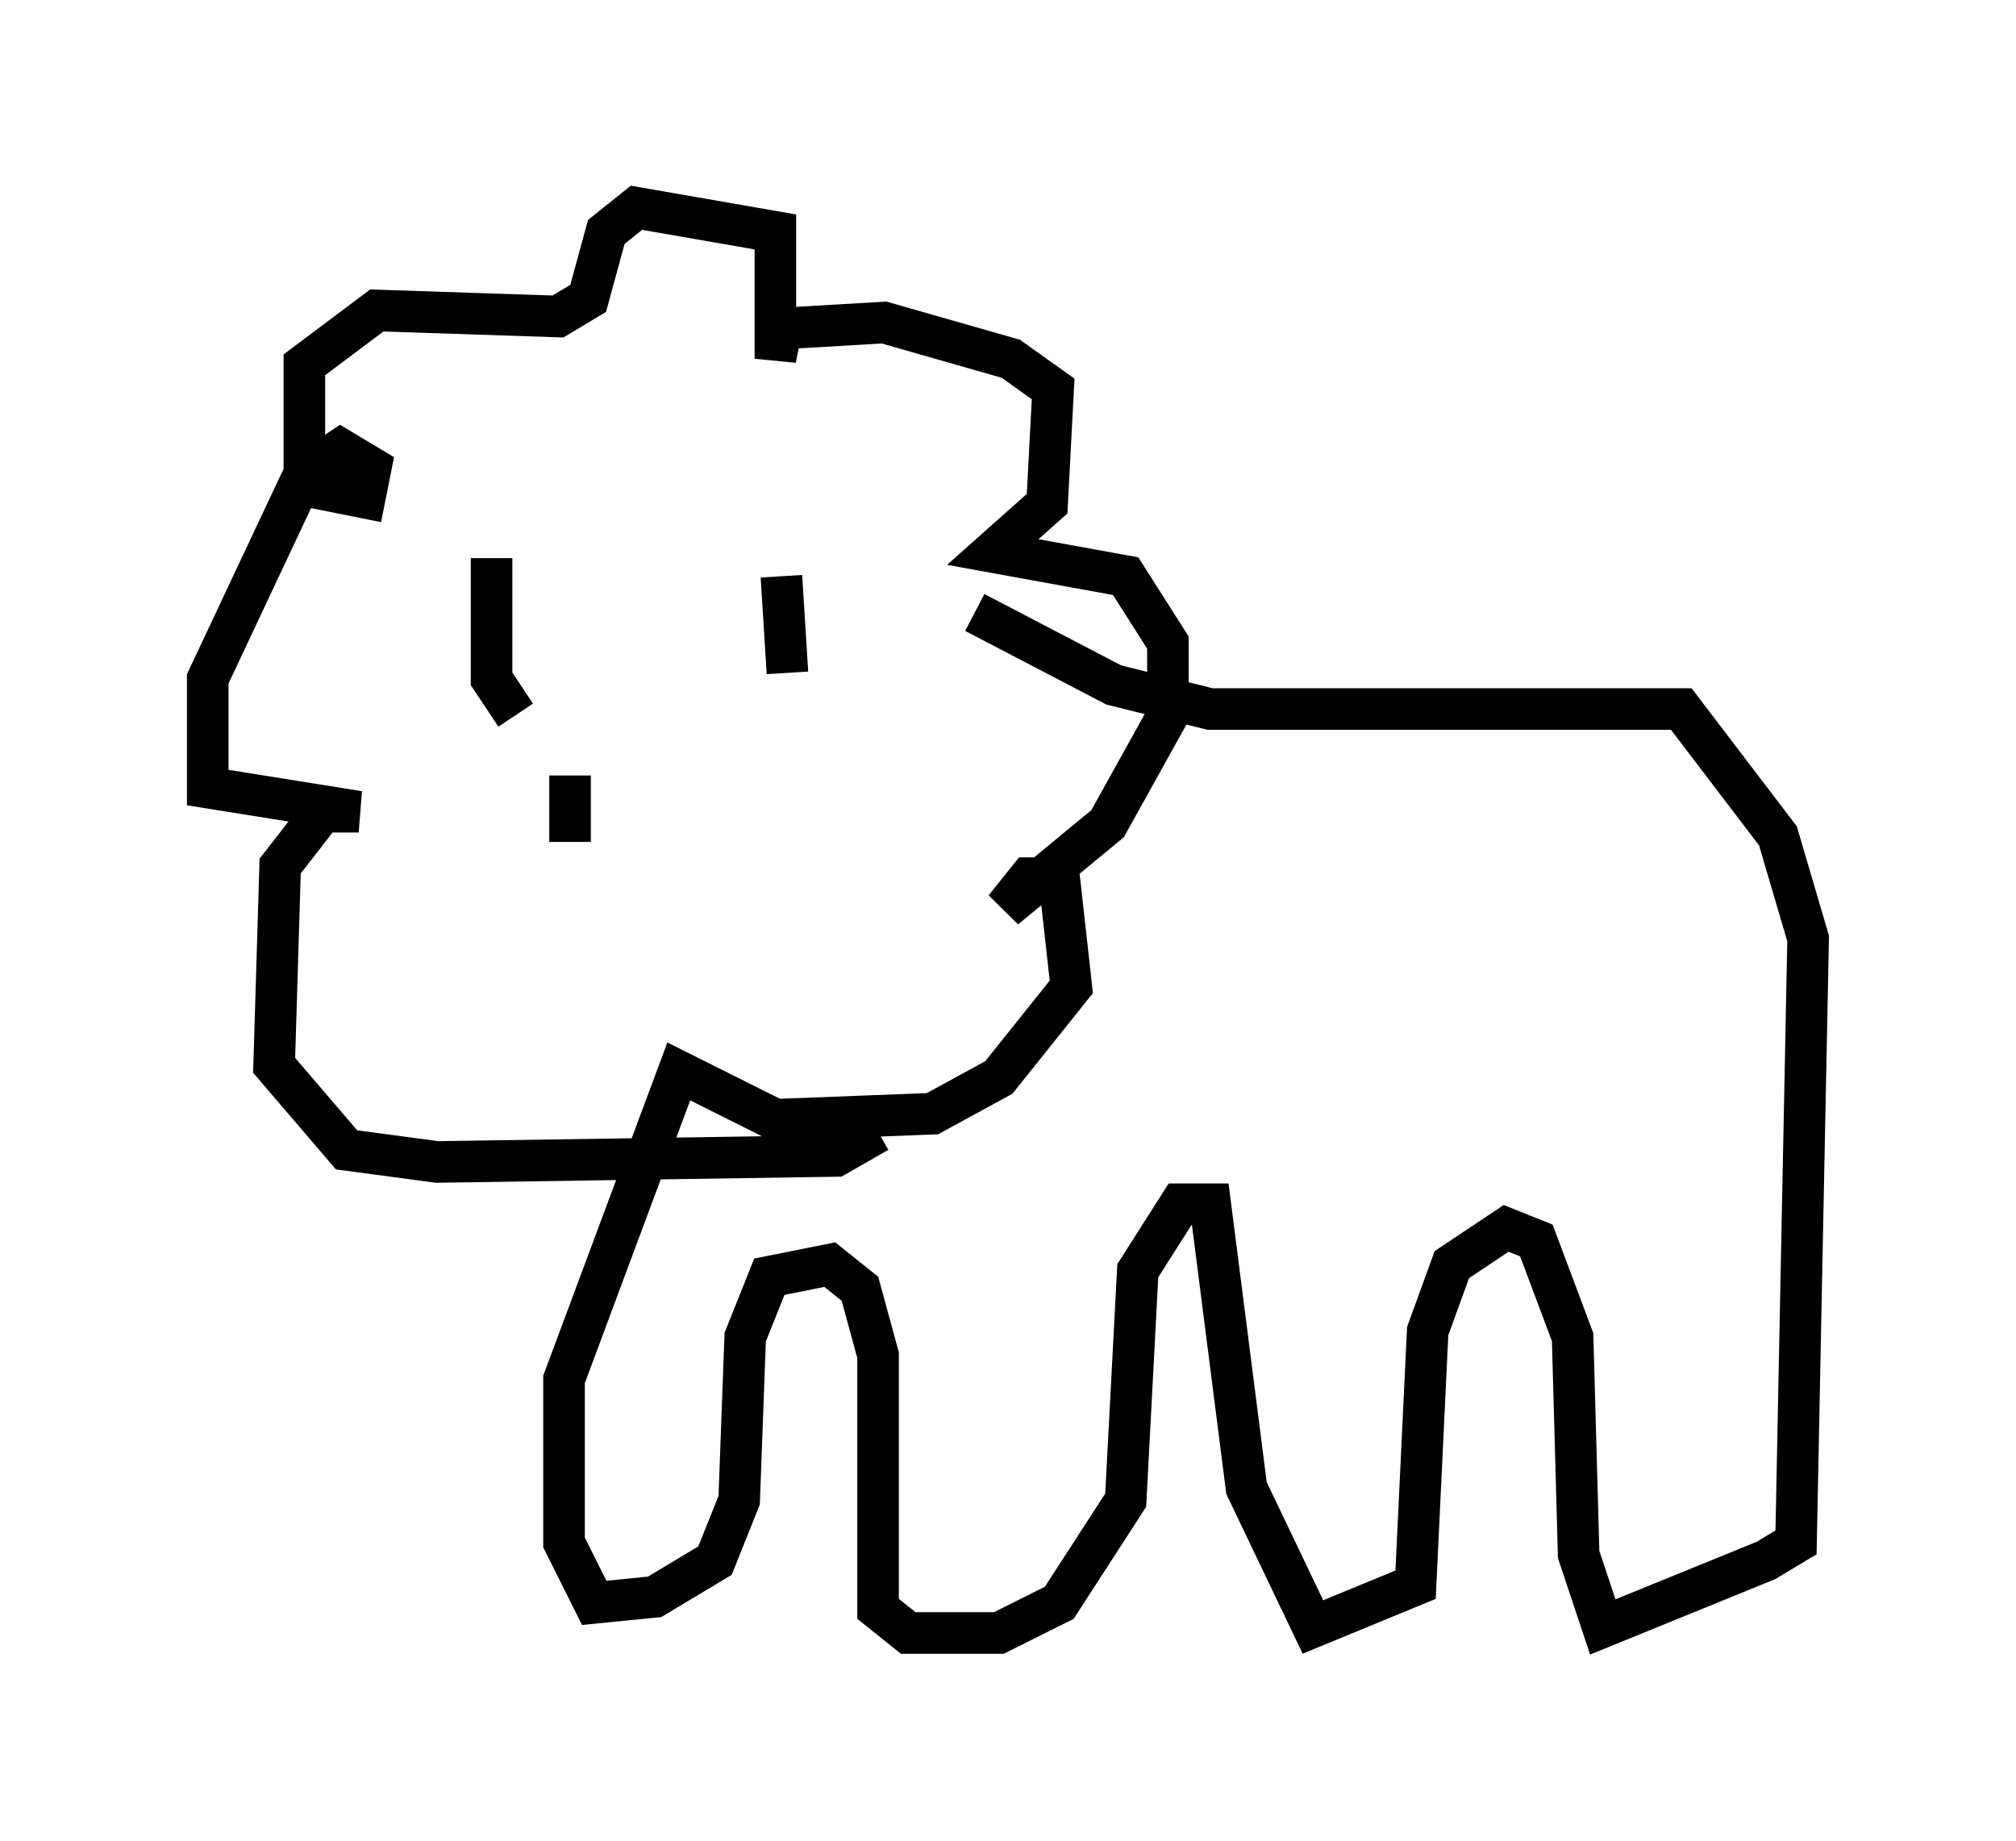 <?xml version="1.0" encoding="utf-8" ?>
<svg baseProfile="full" height="44.279" version="1.1" width="48.492" xmlns="http://www.w3.org/2000/svg" xmlns:ev="http://www.w3.org/2001/xml-events" xmlns:xlink="http://www.w3.org/1999/xlink"><defs /><rect fill="white" height="44.279" width="48.492" x="0" y="0" /><path d="M18.944, 10.374 m4.503, 4.358 l3.341, 1.743 2.324, 0.581 l11.33, 0.0 2.324, 3.05 l0.726, 2.469 -0.291, 14.525 l-0.726, 0.436 -3.922, 1.598 l-0.581, -1.743 -0.145, -5.229 l-0.872, -2.324 -0.726, -0.291 l-1.307, 0.872 -0.581, 1.598 l-0.291, 6.101 -2.469, 1.017 l-1.598, -3.341 -0.872, -6.827 l-0.726, 0.0 -1.017, 1.598 l-0.291, 5.52 -1.598, 2.469 l-1.453, 0.726 -2.179, 0.0 l-0.726, -0.581 0.0, -6.101 l-0.436, -1.598 -0.726, -0.581 l-1.453, 0.291 -0.581, 1.453 l-0.145, 3.922 -0.581, 1.453 l-1.453, 0.872 -1.453, 0.145 l-0.726, -1.453 0.0, -3.922 l2.76, -7.408 2.324, 1.162 l3.777, -0.145 1.598, -0.872 l1.743, -2.179 -0.291, -2.615 l-0.726, 0.0 -0.581, 0.726 l2.469, -2.034 1.453, -2.615 l0.0, -1.743 -1.017, -1.598 l-3.196, -0.581 1.307, -1.162 l0.145, -2.76 -1.017, -0.726 l-3.05, -0.872 -2.469, 0.145 l-0.145, 0.726 0.0, -3.05 l-3.341, -0.581 -0.726, 0.581 l-0.436, 1.598 -0.726, 0.436 l-4.358, -0.145 -1.743, 1.307 l0.0, 2.905 1.453, 0.291 l0.145, -0.726 -0.726, -0.436 l-0.872, 0.581 -2.324, 4.939 l0.0, 2.615 3.631, 0.581 l-0.872, 0.0 -1.017, 1.307 l-0.145, 4.793 1.743, 2.034 l2.179, 0.291 9.587, -0.145 l1.017, -0.581 m-9.296, -13.799 l0.0, 2.905 0.581, 0.872 m6.391, -3.341 l0.145, 2.324 m-5.229, 2.469 l0.0, 1.598 " fill="none" stroke="black" stroke-width="1" /></svg>